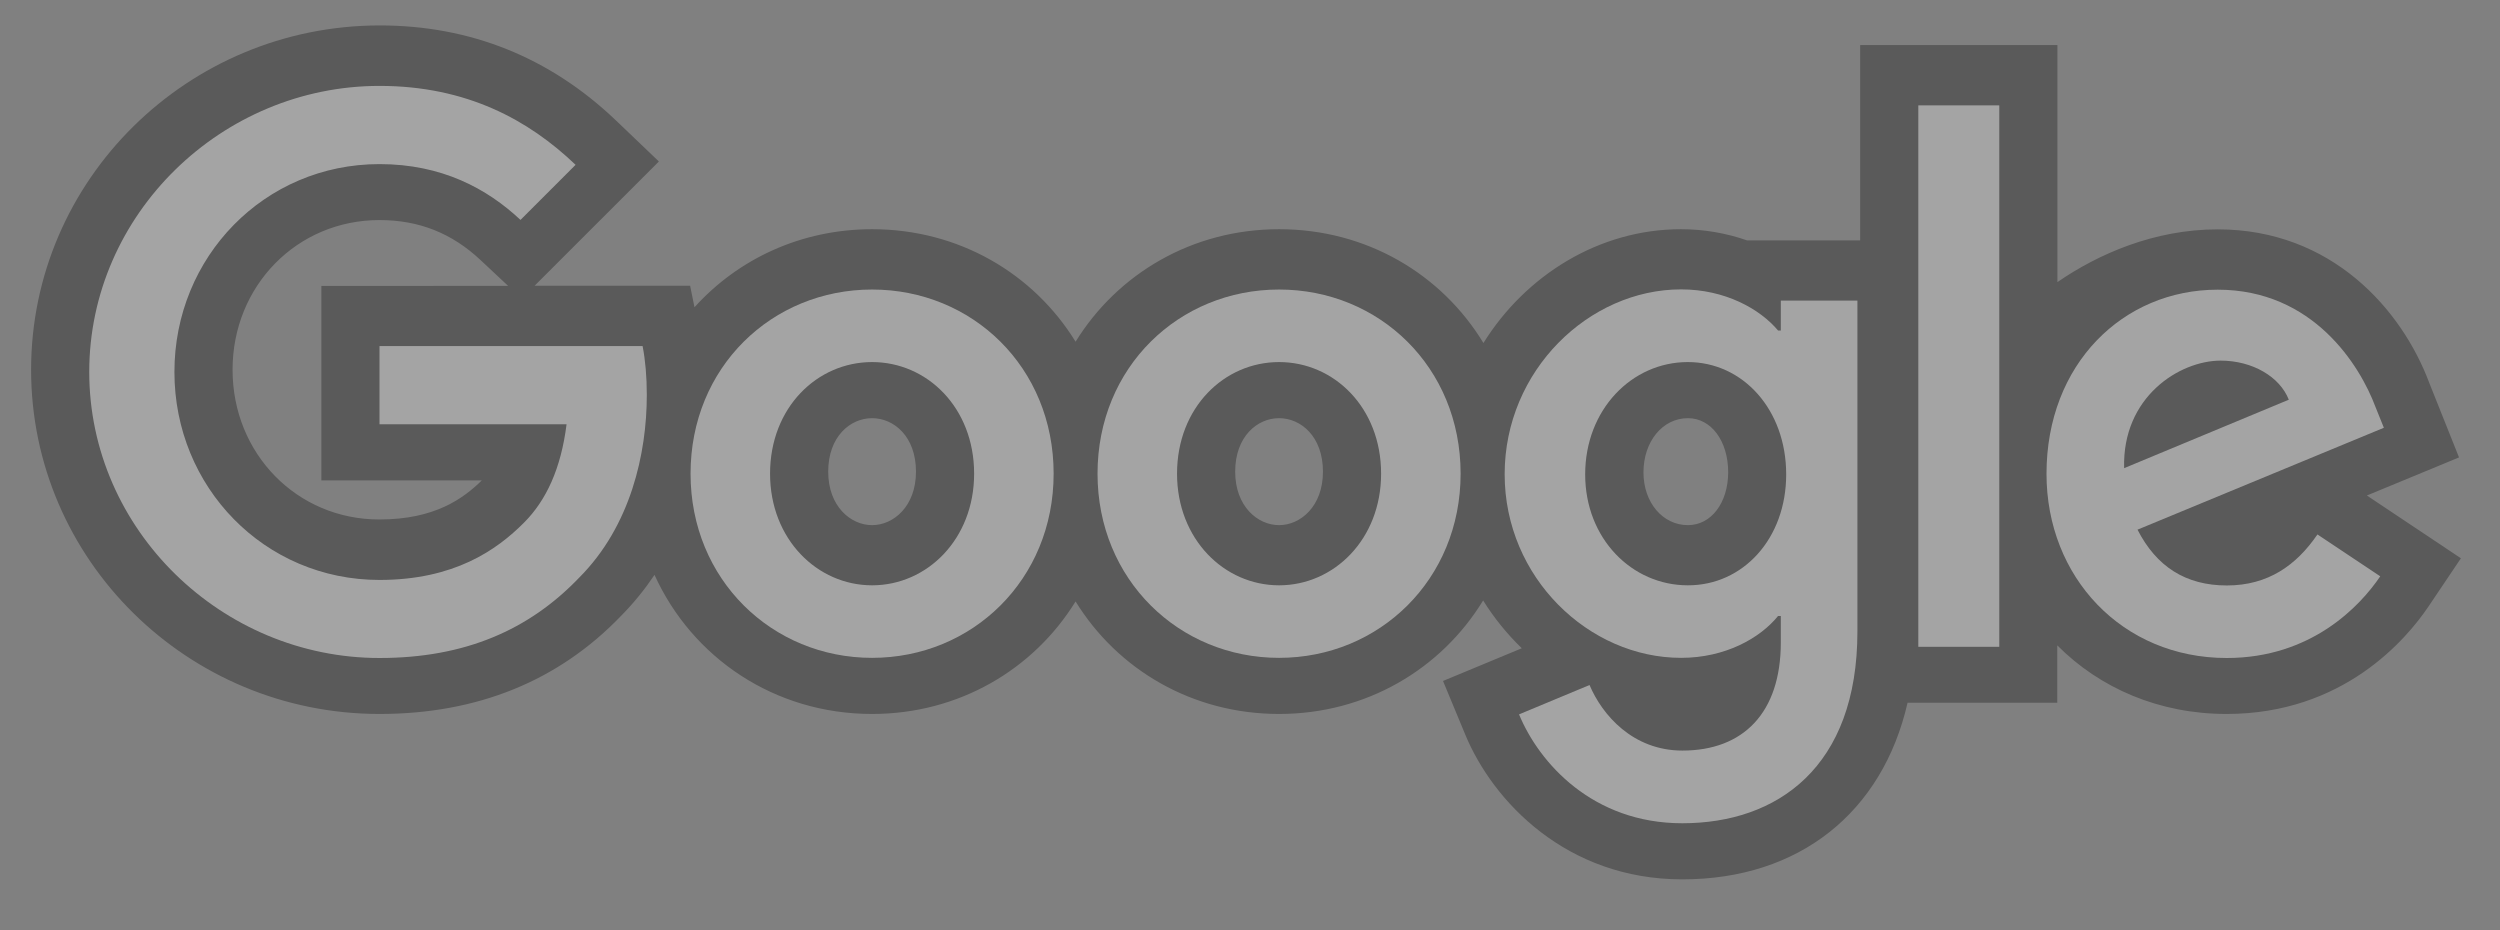 <?xml version="1.0" encoding="utf-8"?>
<!-- Generator: Adobe Illustrator 22.1.0, SVG Export Plug-In . SVG Version: 6.00 Build 0)  -->
<svg version="1.1" id="Layer_1" xmlns="http://www.w3.org/2000/svg" xmlns:xlink="http://www.w3.org/1999/xlink" x="0px" y="0px"
	 width="172px" height="64px" viewBox="0 0 172 64" enable-background="new 0 0 172 64" xml:space="preserve">
<rect x="0" y="0" width="172" height="64" fill="#808080" stroke="none"/>
<path opacity="0.3" enable-background="new    " d="M162.84,34.09l6.34-2.62l-2.04-5.11c-1.89-5.07-6.73-10.58-14.56-10.58
	c-4.37,0-8.23,1.7-11.03,3.63V3.1h-13.57v13.44h-7.78c-1.43-0.5-2.97-0.77-4.55-0.77c-5.63,0-10.69,3.17-13.59,7.83
	c-2.88-4.74-8.04-7.83-14.06-7.83c-5.97,0-11.11,3.06-14,7.74c-2.89-4.69-8.03-7.74-14-7.74c-4.89,0-9.22,2.05-12.22,5.37l-0.3-1.48
	H36.78l8.55-8.55l-2.96-2.83c-4.54-4.33-10.01-6.53-16.25-6.53C12.9,1.76,2.14,12.38,2.14,25.44S12.9,49.12,26.11,49.12
	c6.73,0,12.32-2.27,16.62-6.75c0.89-0.9,1.65-1.85,2.3-2.82c2.59,5.7,8.25,9.57,14.97,9.57c5.97,0,11.11-3.06,14-7.74
	c2.89,4.69,8.03,7.74,14,7.74c6,0,11.16-3.09,14.04-7.81c0.75,1.21,1.65,2.31,2.66,3.29l-5.42,2.25l1.53,3.69
	c1.9,4.59,6.96,9.96,14.93,9.96c8.07,0,13.78-4.63,15.5-12.15h10.3v-3.95c2.93,2.95,7.01,4.72,11.65,4.72
	c8.04,0,12.38-5.16,13.88-7.38l2.24-3.33L162.84,34.09z M33.16,33.04c-1.29,1.27-3.26,2.7-7.05,2.7C20.44,35.75,16,31.22,16,25.44
	c0-5.78,4.44-10.3,10.11-10.3c2.71,0,4.98,0.9,6.96,2.76l1.89,1.77H22.11v13.38H33.16z M60,36.13c-1.47,0-3.02-1.29-3.02-3.68
	c0-2.42,1.52-3.68,3.02-3.68s3.02,1.26,3.02,3.68C63.02,34.84,61.47,36.13,60,36.13z M88,36.13c-1.47,0-3.02-1.29-3.02-3.68
	c0-2.42,1.52-3.68,3.02-3.68s3.02,1.26,3.02,3.68C91.02,34.84,89.47,36.13,88,36.13z M116.13,36.13c-1.74,0-3.06-1.56-3.06-3.63
	c0-2.12,1.31-3.73,3.06-3.73c1.6,0,2.77,1.57,2.77,3.73C118.89,34.6,117.73,36.13,116.13,36.13z"/>
<g id="white" opacity="0.45">
	<path id="Fill-13" fill="#FFFFFF" d="M26.11,45.27c-10.85,0-19.97-8.83-19.97-19.68c0-10.85,9.12-19.68,19.97-19.68
		c6,0,10.27,2.35,13.49,5.43l-3.79,3.79c-2.3-2.16-5.42-3.84-9.7-3.84c-7.92,0-14.11,6.38-14.11,14.3s6.19,14.31,14.11,14.31
		c5.14,0,8.07-2.06,9.94-3.94c1.54-1.54,2.55-3.74,2.93-6.77H26.11v-5.38h18.1c0.19,0.96,0.29,2.11,0.29,3.36
		c0,4.03-1.11,9.03-4.66,12.58C36.39,43.35,31.97,45.27,26.11,45.27"/>
	<path id="Fill-14" fill="#FFFFFF" d="M72.49,32.59c0,7.3-5.61,12.67-12.49,12.67s-12.49-5.38-12.49-12.67
		c0-7.34,5.61-12.67,12.49-12.67S72.49,25.25,72.49,32.59L72.49,32.59z M67.02,32.59c0-4.56-3.25-7.68-7.02-7.68
		s-7.02,3.12-7.02,7.68c0,4.51,3.25,7.68,7.02,7.68S67.02,37.11,67.02,32.59L67.02,32.59z"/>
	<path id="Fill-15" fill="#FFFFFF" d="M100.49,32.59c0,7.3-5.61,12.67-12.49,12.67s-12.49-5.38-12.49-12.67
		c0-7.34,5.61-12.67,12.49-12.67S100.49,25.25,100.49,32.59L100.49,32.59z M95.02,32.59c0-4.56-3.25-7.68-7.02-7.68
		s-7.02,3.12-7.02,7.68c0,4.51,3.25,7.68,7.02,7.68S95.02,37.11,95.02,32.59L95.02,32.59z"/>
	<path id="Fill-16" fill="#FFFFFF" d="M127.79,20.69v22.75c0,9.36-5.52,13.2-12.05,13.2c-6.15,0-9.84-4.13-11.23-7.49l4.85-2.02
		c0.87,2.06,2.98,4.51,6.39,4.51c4.18,0,6.77-2.59,6.77-7.44v-1.82h-0.19c-1.25,1.54-3.65,2.88-6.67,2.88
		c-6.34,0-12.14-5.52-12.14-12.63c0-7.15,5.81-12.72,12.14-12.72c3.02,0,5.42,1.34,6.67,2.83h0.19v-2.06H127.79L127.79,20.69z
		 M122.89,32.64c0-4.46-2.98-7.73-6.77-7.73c-3.84,0-7.06,3.26-7.06,7.73c0,4.42,3.22,7.63,7.06,7.63
		C119.92,40.28,122.89,37.06,122.89,32.64L122.89,32.64z"/>
	<polygon id="Fill-17" fill="#FFFFFF" points="131.98,7.25 137.55,7.25 137.55,44.5 131.98,44.5 	"/>
	<path id="Fill-18" fill="#FFFFFF" d="M159.44,36.77l4.32,2.88c-1.39,2.06-4.75,5.62-10.56,5.62c-7.2,0-12.4-5.57-12.4-12.67
		c0-7.54,5.25-12.67,11.78-12.67c6.58,0,9.79,5.23,10.85,8.06l0.58,1.44l-16.95,7.01c1.3,2.54,3.31,3.84,6.15,3.84
		S158,38.88,159.44,36.77L159.44,36.77z M146.14,32.21l11.33-4.71c-0.62-1.58-2.5-2.69-4.7-2.69
		C149.94,24.82,146,27.31,146.14,32.21L146.14,32.21z"/>
</g>
</svg>
